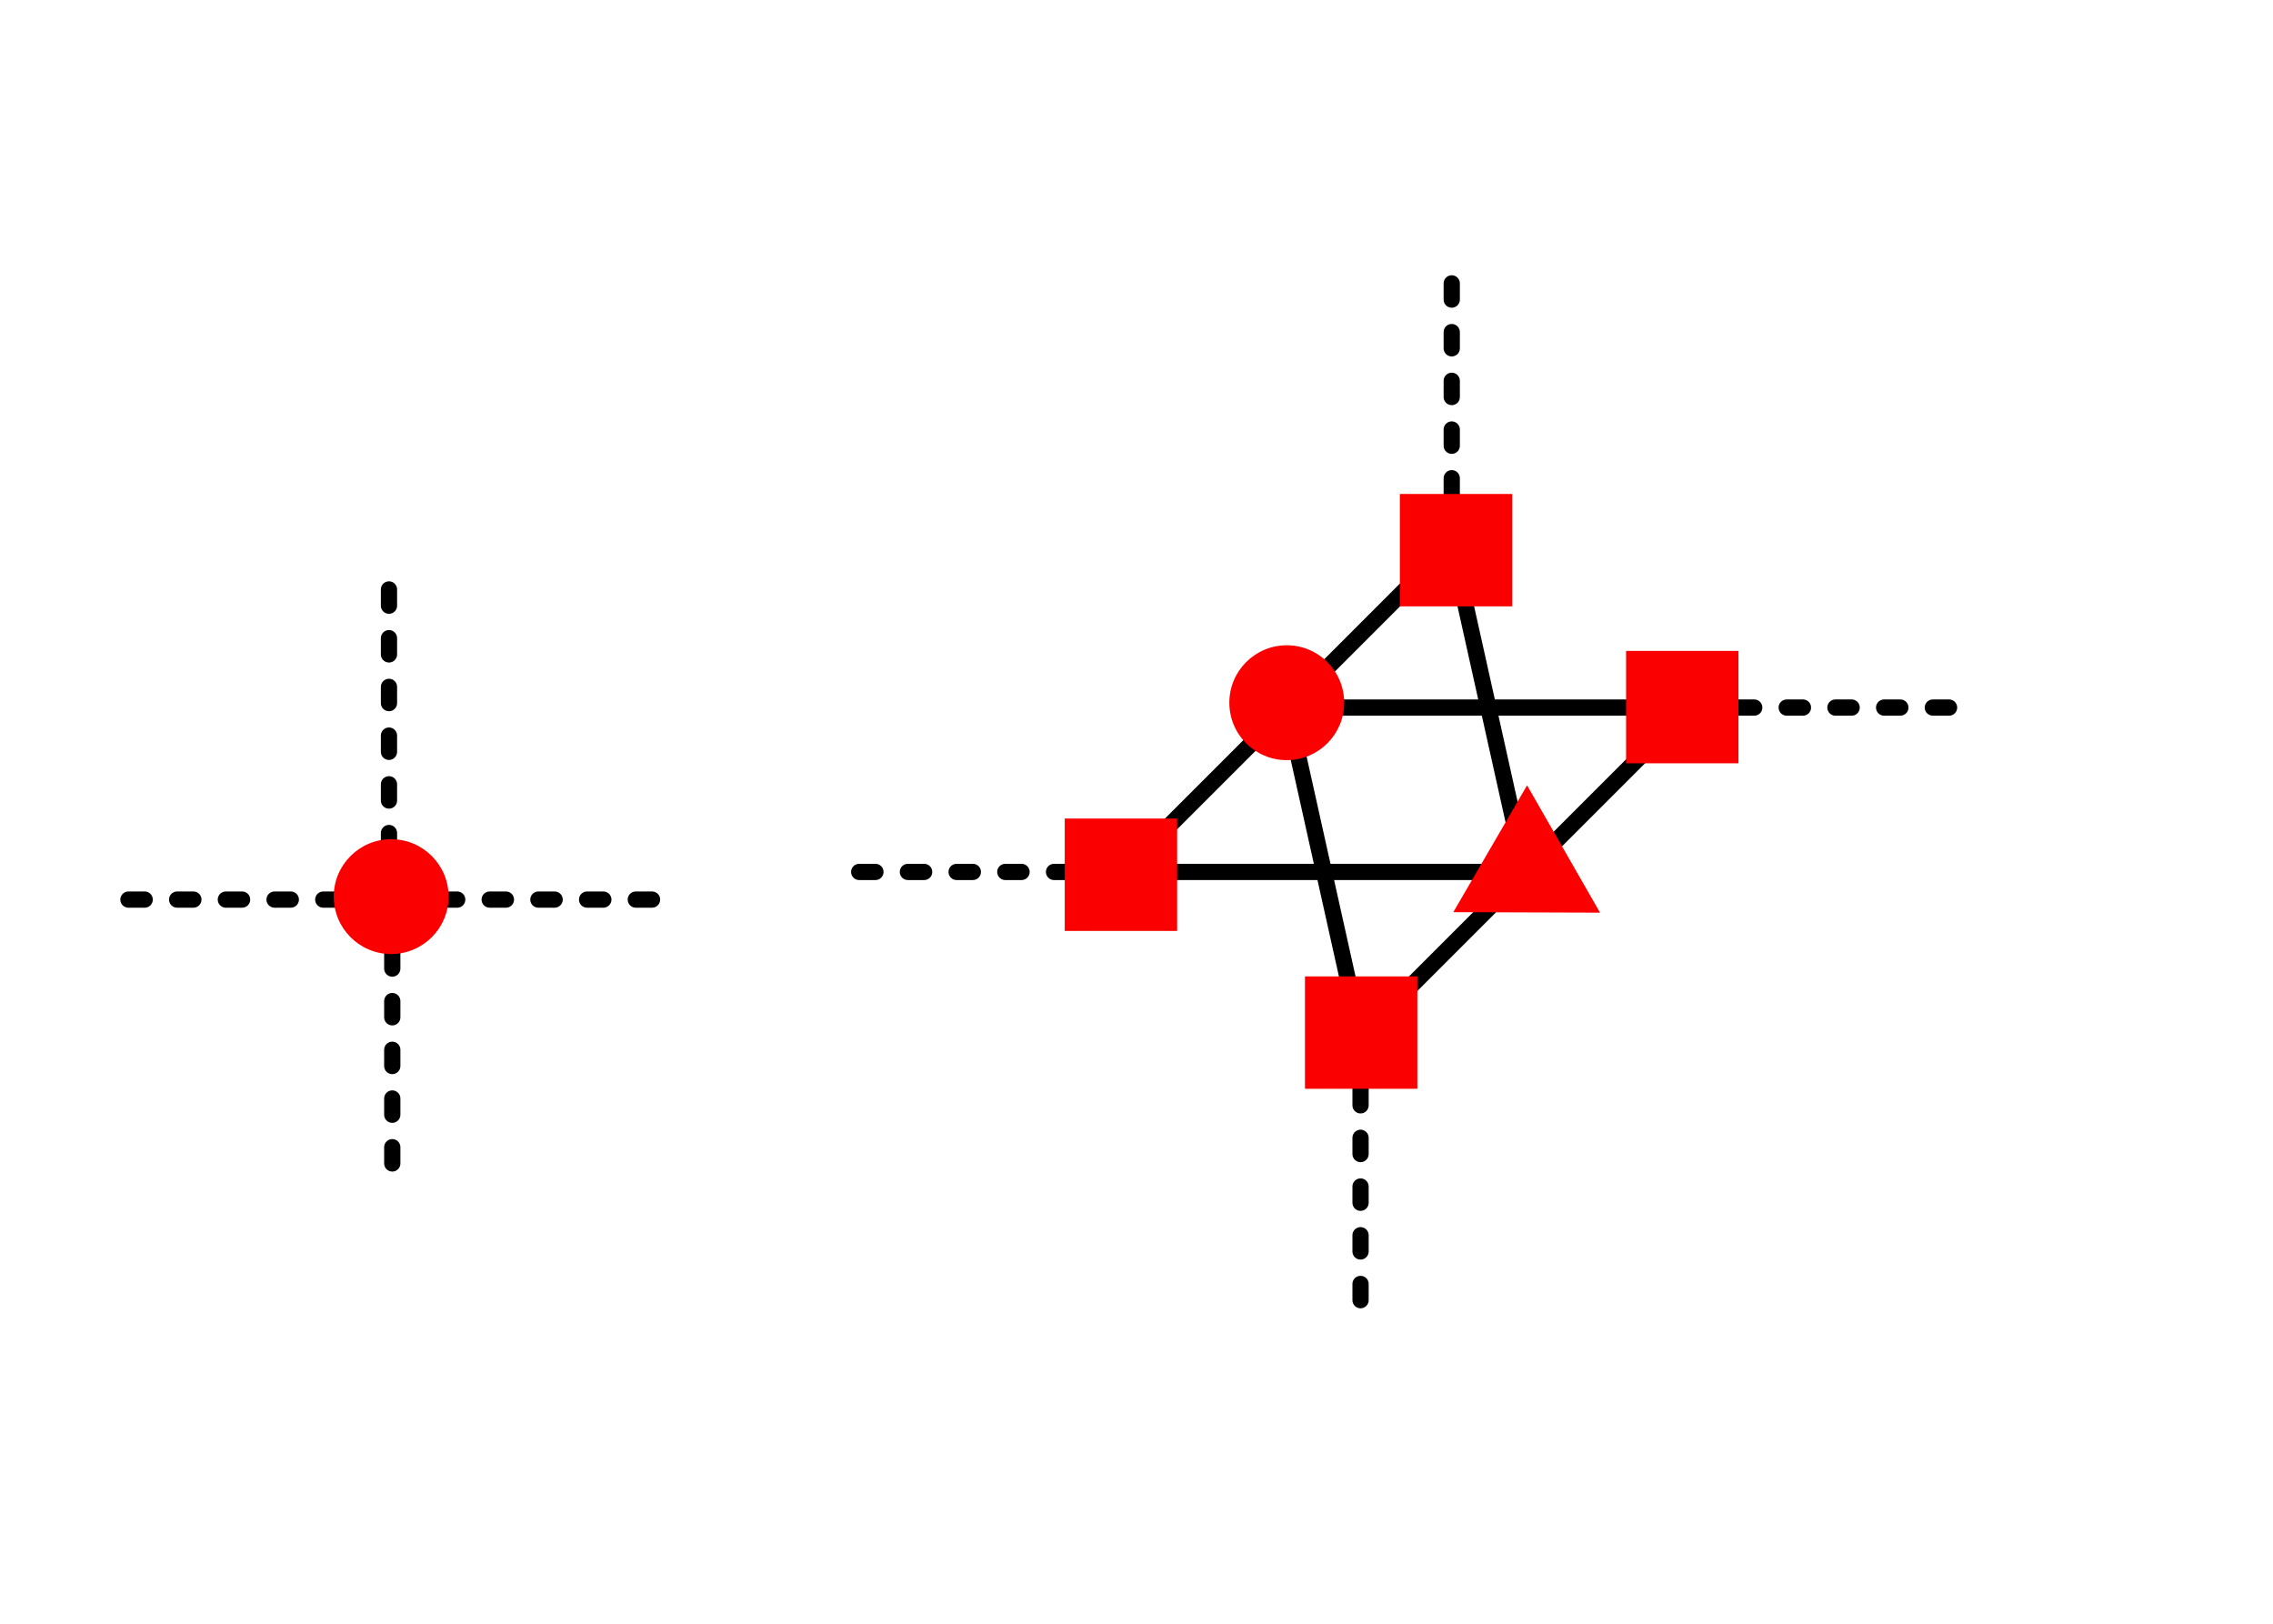 <?xml version="1.0" encoding="UTF-8" standalone="no"?>
<!-- Created with Inkscape (http://www.inkscape.org/) -->

<svg
   width="140mm"
   height="100mm"
   viewBox="0 0 140 100"
   version="1.1"
   id="svg5"
   inkscape:version="1.1.2 (0a00cf5339, 2022-02-04)"
   sodipodi:docname="uman_2factor_widget.svg"
   xmlns:inkscape="http://www.inkscape.org/namespaces/inkscape"
   xmlns:sodipodi="http://sodipodi.sourceforge.net/DTD/sodipodi-0.dtd"
   xmlns="http://www.w3.org/2000/svg"
   xmlns:svg="http://www.w3.org/2000/svg">
  <sodipodi:namedview
     id="namedview7"
     pagecolor="#ffffff"
     bordercolor="#666666"
     borderopacity="1.0"
     inkscape:pageshadow="2"
     inkscape:pageopacity="0.0"
     inkscape:pagecheckerboard="0"
     inkscape:document-units="mm"
     showgrid="false"
     inkscape:zoom="1.2810466"
     inkscape:cx="350.10437"
     inkscape:cy="219.74221"
     inkscape:window-width="1920"
     inkscape:window-height="1178"
     inkscape:window-x="1920"
     inkscape:window-y="0"
     inkscape:window-maximized="1"
     inkscape:current-layer="layer1" />
  <defs
     id="defs2" />
  <g
     inkscape:label="Layer 1"
     inkscape:groupmode="layer"
     id="layer1">
    <path
       style="fill:none;stroke:#000000;stroke-width:1;stroke-linecap:butt;stroke-linejoin:miter;stroke-miterlimit:4;stroke-dasharray:none;stroke-opacity:1"
       d="M 93.924,53.699 89.417,33.452"
       id="path3215" />
    <path
       style="fill:none;stroke:#000000;stroke-width:1;stroke-linecap:butt;stroke-linejoin:miter;stroke-miterlimit:4;stroke-dasharray:none;stroke-opacity:1"
       d="M 69.17,53.699 H 93.924"
       id="path2985" />
    <path
       style="fill:none;stroke:#000000;stroke-width:1;stroke-linecap:butt;stroke-linejoin:miter;stroke-miterlimit:4;stroke-dasharray:none;stroke-opacity:1"
       d="M 69.17,53.699 79.294,43.576"
       id="path2981" />
    <path
       style="fill:none;stroke:#000000;stroke-width:1;stroke-linecap:butt;stroke-linejoin:miter;stroke-miterlimit:4;stroke-dasharray:none;stroke-opacity:1"
       d="m 79.294,43.576 4.507,20.247"
       id="path2983" />
    <path
       style="fill:none;stroke:#000000;stroke-width:1;stroke-linecap:butt;stroke-linejoin:miter;stroke-miterlimit:4;stroke-dasharray:none;stroke-opacity:1"
       d="M 79.294,43.576 H 104.048"
       id="path2546" />
    <path
       style="fill:none;stroke:#000000;stroke-width:1;stroke-linecap:round;stroke-linejoin:miter;stroke-miterlimit:4;stroke-dasharray:1, 2;stroke-dashoffset:0;stroke-opacity:1"
       d="M 83.8,80.073 V 63.823"
       id="path1201-29" />
    <path
       style="fill:none;stroke:#000000;stroke-width:1;stroke-linecap:round;stroke-linejoin:miter;stroke-miterlimit:4;stroke-dasharray:1, 2;stroke-dashoffset:0;stroke-opacity:1"
       d="m 104.048,43.576 h 16.25"
       id="path1201-0-0" />
    <path
       style="fill:none;stroke:#000000;stroke-width:1;stroke-linecap:round;stroke-linejoin:miter;stroke-miterlimit:4;stroke-dasharray:1, 2;stroke-dashoffset:0;stroke-opacity:1"
       d="M 89.417,33.452 V 17.202"
       id="path1201" />
    <path
       style="fill:none;stroke:#000000;stroke-width:1;stroke-linecap:round;stroke-linejoin:miter;stroke-miterlimit:4;stroke-dasharray:1, 2;stroke-dashoffset:0;stroke-opacity:1"
       d="M 52.92,53.699 H 69.17"
       id="path1201-0-2" />
    <path
       style="fill:none;stroke:#000000;stroke-width:1;stroke-linecap:round;stroke-linejoin:miter;stroke-miterlimit:4;stroke-dasharray:1, 2;stroke-dashoffset:0;stroke-opacity:1"
       d="M 23.958,52.302 V 36.052"
       id="path1201-5" />
    <path
       style="fill:none;stroke:#000000;stroke-width:1;stroke-linecap:round;stroke-linejoin:miter;stroke-miterlimit:4;stroke-dasharray:1, 2;stroke-dashoffset:0;stroke-opacity:1"
       d="M 24.161,55.402 H 40.411"
       id="path1201-0" />
    <path
       style="fill:none;stroke:#000000;stroke-width:1;stroke-linecap:round;stroke-linejoin:miter;stroke-miterlimit:4;stroke-dasharray:1, 2;stroke-dashoffset:0;stroke-opacity:1"
       d="M 7.911,55.402 H 24.161"
       id="path1201-0-5" />
    <path
       style="fill:none;stroke:#000000;stroke-width:1;stroke-linecap:round;stroke-linejoin:miter;stroke-miterlimit:4;stroke-dasharray:1, 2;stroke-dashoffset:0;stroke-opacity:1"
       d="M 24.161,71.652 V 55.402"
       id="path1201-2" />
    <circle
       style="opacity:1;fill:#fa0000;fill-opacity:1;stroke-width:2;stroke-linecap:round;stroke-linejoin:round;stop-color:#000000"
       id="path846"
       cx="24.093"
       cy="55.219"
       r="3.537" />
    <path
       style="fill:none;stroke:#000000;stroke-width:1;stroke-linecap:round;stroke-linejoin:round;stroke-miterlimit:4;stroke-dasharray:none;stroke-opacity:1"
       d="M 83.8,63.823 93.924,53.699"
       id="path1998-80" />
    <path
       style="fill:none;stroke:#000000;stroke-width:1;stroke-linecap:round;stroke-linejoin:round;stroke-miterlimit:4;stroke-dasharray:none;stroke-opacity:1"
       d="M 93.924,53.699 104.048,43.576"
       id="path1998-80-4" />
    <path
       style="fill:none;stroke:#000000;stroke-width:1;stroke-linecap:round;stroke-linejoin:round;stroke-miterlimit:4;stroke-dasharray:none;stroke-opacity:1"
       d="M 79.294,43.576 89.417,33.452"
       id="path1998-8" />
    <rect
       style="opacity:1;fill:#fa0000;stroke-width:2;stroke-linecap:round;stroke-linejoin:round;stop-color:#000000"
       id="rect870"
       width="6.921"
       height="6.921"
       x="65.581"
       y="50.411" />
    <circle
       style="opacity:1;fill:#fa0000;stroke-width:2;stroke-linecap:round;stroke-linejoin:round;stop-color:#000000"
       id="path846-0"
       cx="79.255"
       cy="43.277"
       r="3.537" />
    <rect
       style="opacity:1;fill:#fa0000;stroke-width:2;stroke-linecap:round;stroke-linejoin:round;stop-color:#000000"
       id="rect870-9"
       width="6.921"
       height="6.921"
       x="86.22"
       y="30.422" />
    <rect
       style="opacity:1;fill:#fa0000;stroke-width:2;stroke-linecap:round;stroke-linejoin:round;stop-color:#000000"
       id="rect870-2"
       width="6.921"
       height="6.921"
       x="100.155"
       y="40.087" />
    <path
       sodipodi:type="star"
       style="opacity:1;fill:#fa0000;stroke-width:7.559;stroke-linecap:round;stroke-linejoin:round;stop-color:#000000"
       id="path1053"
       inkscape:flatsided="false"
       sodipodi:sides="3"
       sodipodi:cx="204.03506"
       sodipodi:cy="356.09985"
       sodipodi:r1="41.68515"
       sodipodi:r2="20.842575"
       sodipodi:arg1="0.78539816"
       sodipodi:arg2="1.8325957"
       inkscape:rounded="0"
       inkscape:randomized="0"
       d="m 233.511,385.576 -34.87,-9.343 -34.87,-9.343 25.527,-25.527 25.527,-25.527 9.343,34.87 z"
       transform="matrix(0.121,-0.032,0.032,0.121,57.956,17.024)"
       inkscape:transform-center-x="-0.51745189"
       inkscape:transform-center-y="-1.0041584" />
    <rect
       style="opacity:1;fill:#fa0000;stroke-width:2;stroke-linecap:round;stroke-linejoin:round;stop-color:#000000"
       id="rect870-4"
       width="6.921"
       height="6.921"
       x="80.377"
       y="60.133" />
  </g>
</svg>
